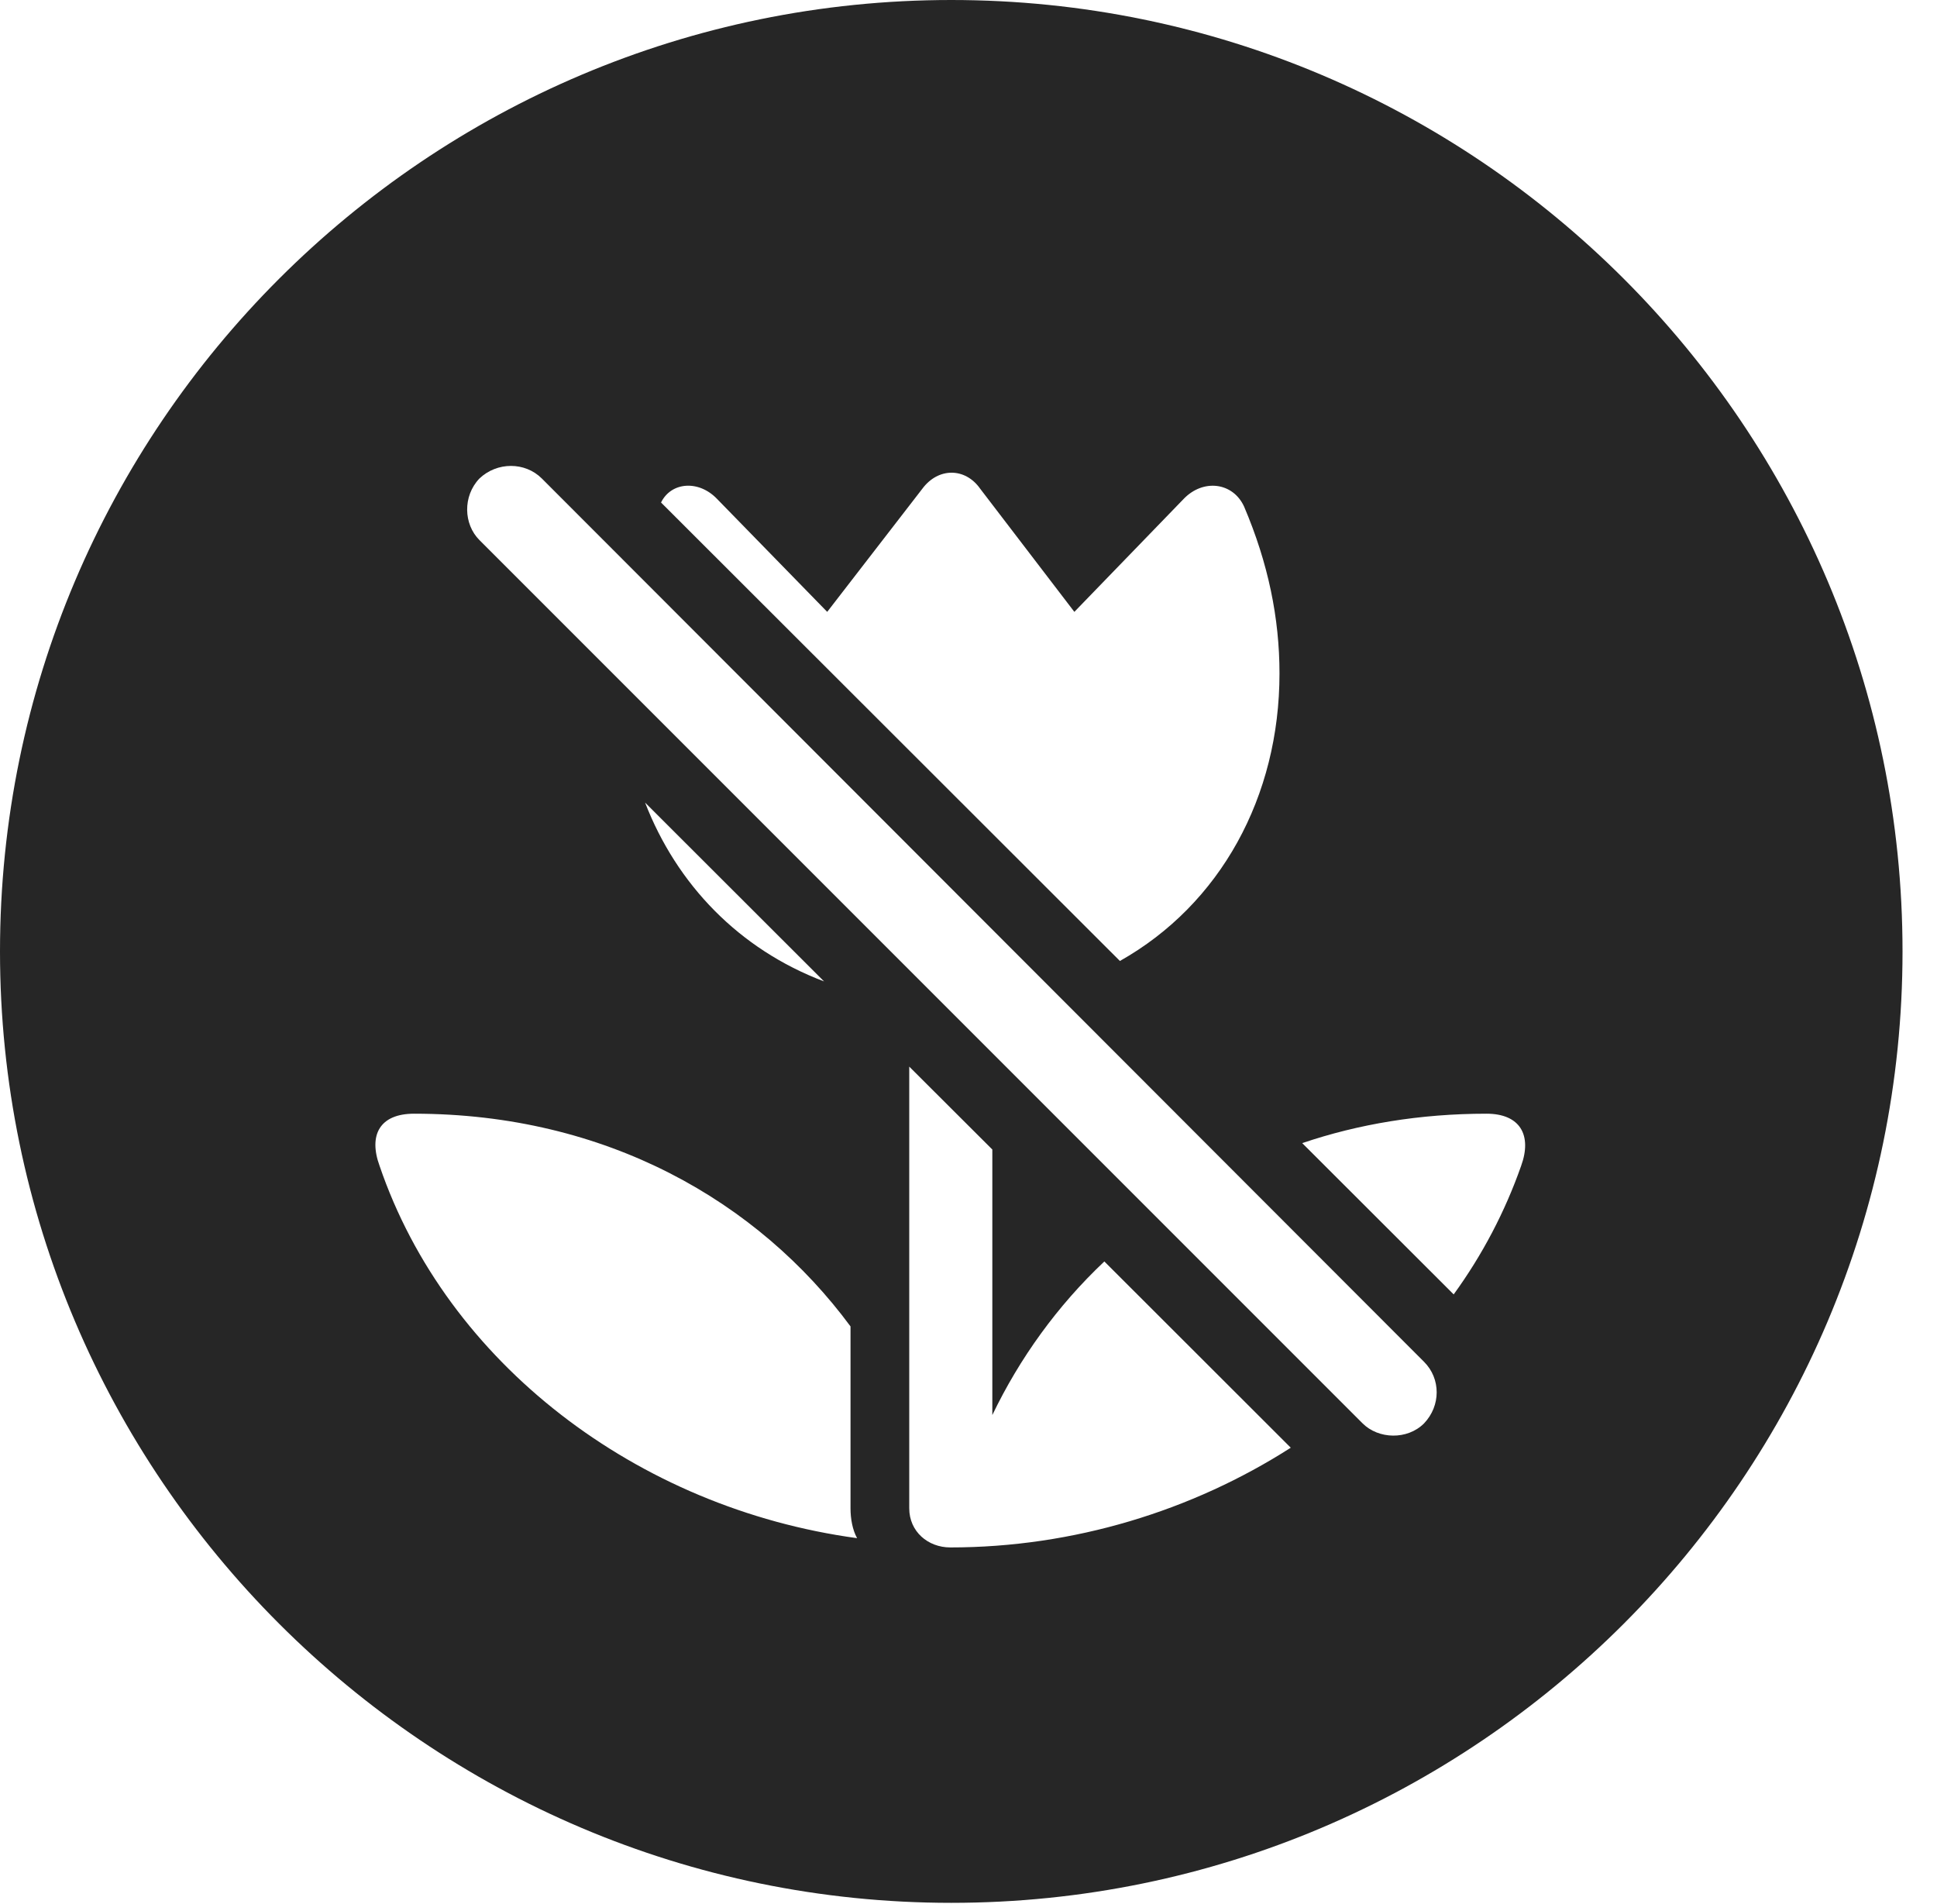 <?xml version="1.0" encoding="UTF-8"?>
<!--Generator: Apple Native CoreSVG 341-->
<!DOCTYPE svg
PUBLIC "-//W3C//DTD SVG 1.1//EN"
       "http://www.w3.org/Graphics/SVG/1.1/DTD/svg11.dtd">
<svg version="1.1" xmlns="http://www.w3.org/2000/svg" xmlns:xlink="http://www.w3.org/1999/xlink" viewBox="0 0 20.283 19.932">
 <g>
  <rect height="19.932" opacity="0" width="20.283" x="0" y="0"/>
  <path d="M19.922 9.961C19.922 15.449 15.459 19.922 9.961 19.922C4.473 19.922 0 15.449 0 9.961C0 4.463 4.473 0 9.961 0C15.459 0 19.922 4.463 19.922 9.961ZM9.521 15.791C9.521 16.035 9.717 16.201 9.951 16.201C11.24 16.201 12.483 15.818 13.516 15.157L11.564 13.207C11.071 13.672 10.677 14.22 10.391 14.815L10.391 12.035L9.521 11.167ZM3.975 12.207C4.678 14.268 6.67 15.791 8.975 16.104C8.926 16.016 8.906 15.898 8.906 15.791L8.906 13.887C7.939 12.578 6.348 11.66 4.336 11.66C3.975 11.66 3.857 11.885 3.975 12.207ZM5.02 5.01C4.844 5.195 4.854 5.488 5.02 5.654L14.268 14.902C14.434 15.068 14.736 15.078 14.912 14.902C15.088 14.717 15.088 14.434 14.912 14.258L5.674 5.01C5.498 4.834 5.205 4.834 5.02 5.01ZM13.636 11.968L15.222 13.552C15.521 13.14 15.759 12.688 15.928 12.207C16.045 11.885 15.918 11.66 15.566 11.66C14.87 11.66 14.223 11.769 13.636 11.968ZM8.629 10.275L6.755 8.403C7.086 9.259 7.739 9.939 8.629 10.275ZM9.658 5.117L8.662 6.406L7.51 5.225C7.317 5.022 7.028 5.045 6.922 5.261L11.727 10.061C12.78 9.468 13.398 8.34 13.398 7.051C13.398 6.475 13.281 5.898 13.027 5.303C12.91 5.049 12.598 5.01 12.393 5.225L11.25 6.406L10.264 5.117C10.107 4.893 9.824 4.893 9.658 5.117Z" fill="black" fill-opacity="0.85"/>
 </g>
</svg>
